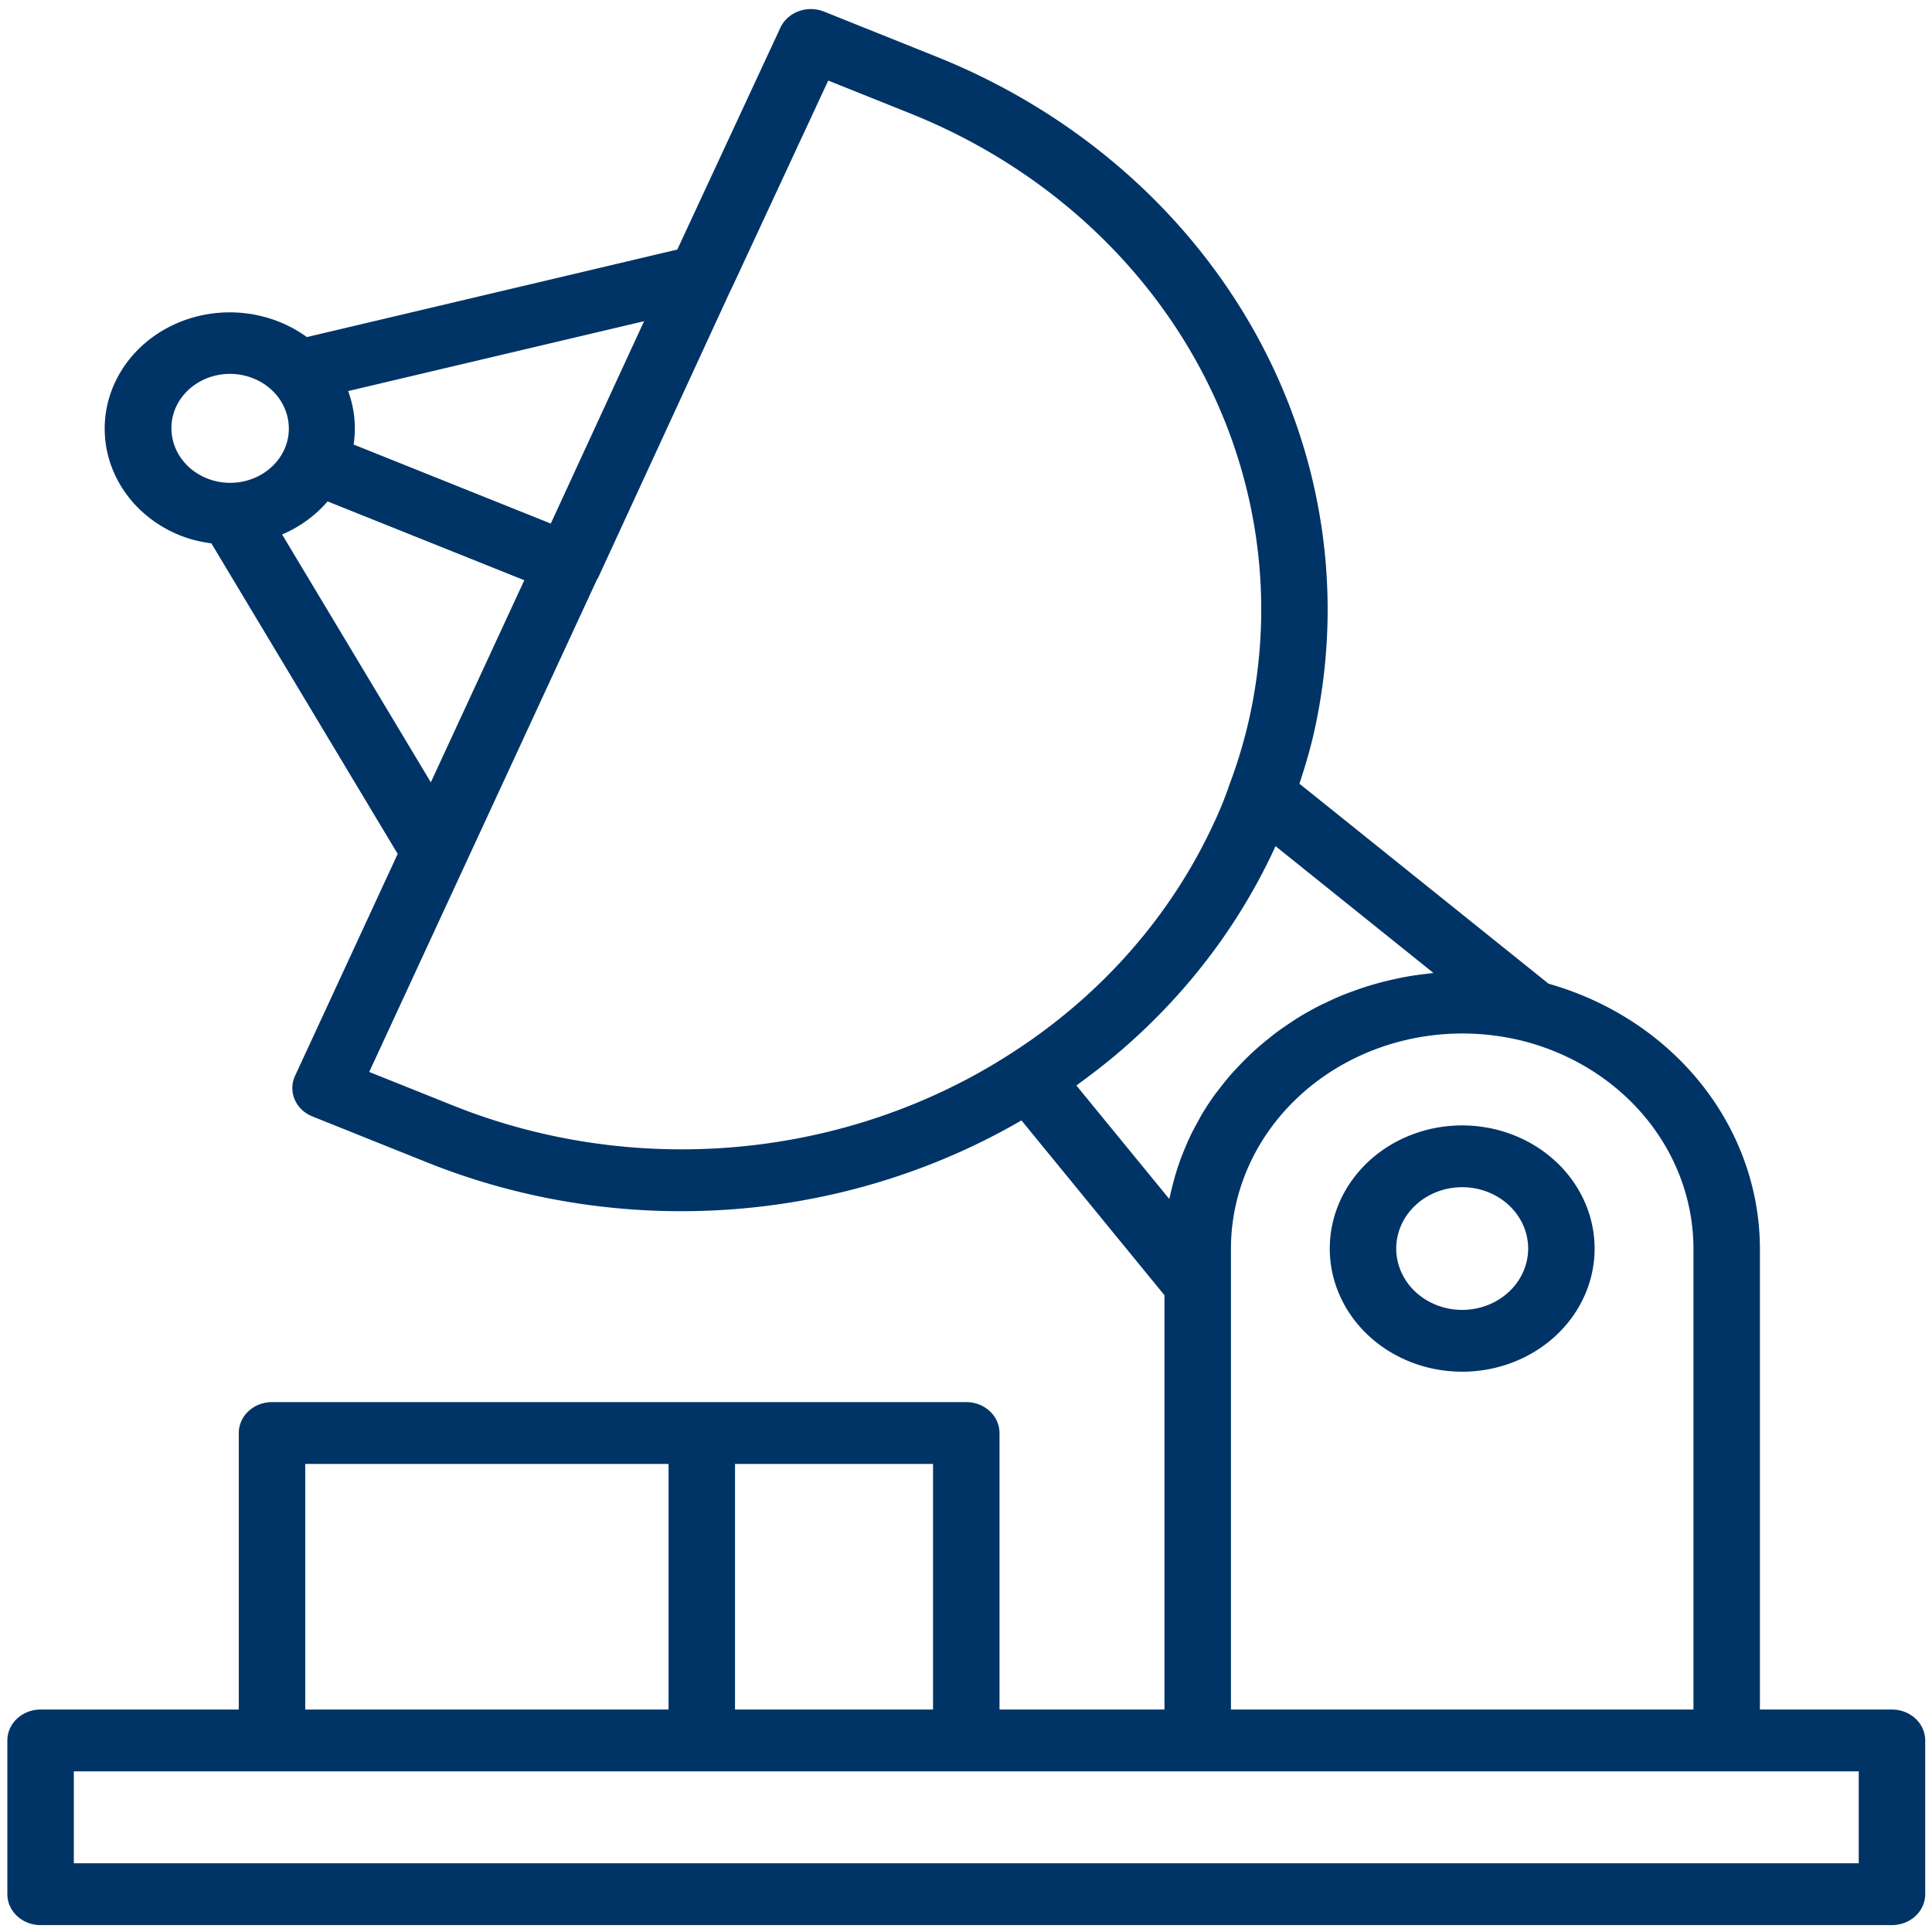 <?xml version="1.0" encoding="UTF-8" standalone="no"?>
<!-- Created with Inkscape (http://www.inkscape.org/) -->

<svg
   width="24.069mm"
   height="24.073mm"
   viewBox="0 0 24.069 24.073"
   version="1.1"
   id="svg1"
   xml:space="preserve"
   inkscape:version="1.3.2 (091e20e, 2023-11-25, custom)"
   sodipodi:docname="antena_blue.svg"
   xmlns:inkscape="http://www.inkscape.org/namespaces/inkscape"
   xmlns:sodipodi="http://sodipodi.sourceforge.net/DTD/sodipodi-0.dtd"
   xmlns="http://www.w3.org/2000/svg"
   xmlns:svg="http://www.w3.org/2000/svg"><sodipodi:namedview
     id="namedview1"
     pagecolor="#505050"
     bordercolor="#eeeeee"
     borderopacity="1"
     inkscape:showpageshadow="0"
     inkscape:pageopacity="0"
     inkscape:pagecheckerboard="0"
     inkscape:deskcolor="#505050"
     inkscape:document-units="mm"
     inkscape:zoom="2.768771"
     inkscape:cx="77.832366"
     inkscape:cy="50.022193"
     inkscape:window-width="1920"
     inkscape:window-height="991"
     inkscape:window-x="-9"
     inkscape:window-y="-9"
     inkscape:window-maximized="1"
     inkscape:current-layer="layer1" /><defs
     id="defs1" /><g
     inkscape:label="Layer 1"
     inkscape:groupmode="layer"
     id="layer1"><g
       data-name="Satellite Dish"
       id="Satellite_Dish"
       transform="matrix(0.414,0,0,0.385,-1.21,-0.272)"
       style="fill:#003466;fill-opacity:1"><path
         d="m 59.856,56.025 h -3.974 v -14.917 a 8.979,8.979 0 0 0 -6.36,-8.57 L 42.025,26.066 c 0.166,-0.539 0.318,-1.09 0.444,-1.682 V 24.382 A 19.479,19.479 0 0 0 31.113,2.545 L 27.72,1.082 a 1,1 0 0 0 -1.314,0.521 l -3.102,7.179 -11.147,2.832 a 3.764,3.764 0 1 0 -3.802,6.424 3.723,3.723 0 0 0 0.928,0.25 L 14.89,28.338 11.801,35.52 a 0.999,0.999 0 0 0 0.523,1.313 l 3.392,1.462 A 19.307,19.307 0 0 0 33.66,36.961 l 4.304,5.658 v 13.406 H 33 v -8.948 a 1,1 0 0 0 -1,-1 H 11.108 a 1,1 0 0 0 -1,1 v 8.948 H 4.144 a 1,1 0 0 0 -1,1 V 62 a 1,1 0 0 0 1,1 h 55.712 a 1,1 0 0 0 1,-1 v -4.975 a 1,1 0 0 0 -1,-1 z M 19.497,17.648 13.564,15.091 a 3.723,3.723 0 0 0 -0.165,-1.73 L 22.304,11.1 Z M 8.219,13.876 a 1.766,1.766 0 0 1 2.325,-0.926 h 5e-4 a 1.768,1.768 0 0 1 0.928,2.318 l -0.006,0.008 -0.002,0.008 A 1.769,1.769 0 0 1 8.219,13.876 Z m 3.193,4.126 a 3.766,3.766 0 0 0 1.368,-1.071 l 5.92,2.551 -2.813,6.539 z M 16.508,36.459 14.033,35.393 20.878,19.48 a 0.962,0.962 0 0 0 0.063,-0.124 l 3.945,-9.205 c 0.013,-0.022 0.02,-0.047 0.031,-0.07 0.011,-0.021 0.022,-0.043 0.032,-0.065 l 2.897,-6.703 2.477,1.068 a 17.474,17.474 0 0 1 10.19,19.586 17.009,17.009 0 0 1 -0.594,2.129 12.031,12.031 0 0 1 -0.461,1.226 17.351,17.351 0 0 1 -6.122,7.479 l -9e-4,9e-4 v 0 A 17.383,17.383 0 0 1 16.508,36.459 Z m 18.88,-0.688 c 0.363,-0.284 0.722,-0.58 1.072,-0.894 a 19.26,19.26 0 0 0 4.834,-6.763 l 0.012,-0.027 4.753,4.104 -0.031,0.004 c -0.046,0.005 -0.09,0.013 -0.136,0.019 -0.233,0.027 -0.463,0.061 -0.689,0.105 -0.089,0.017 -0.176,0.039 -0.264,0.059 -0.183,0.042 -0.363,0.087 -0.542,0.14 -0.093,0.028 -0.186,0.057 -0.278,0.087 -0.173,0.057 -0.343,0.12 -0.511,0.187 -0.086,0.034 -0.172,0.067 -0.257,0.104 -0.188,0.082 -0.371,0.172 -0.553,0.267 -0.057,0.03 -0.116,0.056 -0.172,0.087 q -0.352,0.193 -0.685,0.416 c -0.049,0.033 -0.095,0.07 -0.143,0.103 -0.17,0.119 -0.337,0.242 -0.498,0.372 -0.072,0.058 -0.141,0.12 -0.212,0.181 -0.133,0.114 -0.263,0.231 -0.388,0.353 q -0.107,0.103 -0.21,0.21 c -0.121,0.126 -0.238,0.255 -0.352,0.387 -0.061,0.071 -0.123,0.14 -0.182,0.213 -0.128,0.159 -0.249,0.323 -0.367,0.49 -0.036,0.051 -0.075,0.1 -0.109,0.151 q -0.222,0.33 -0.414,0.681 c -0.033,0.061 -0.061,0.124 -0.093,0.185 -0.092,0.177 -0.18,0.355 -0.26,0.539 -0.038,0.088 -0.073,0.178 -0.108,0.267 -0.066,0.164 -0.127,0.33 -0.183,0.499 -0.032,0.096 -0.062,0.191 -0.09,0.288 -0.051,0.175 -0.096,0.352 -0.137,0.53 -0.021,0.091 -0.043,0.181 -0.061,0.273 -0.007,0.038 -0.019,0.075 -0.026,0.114 L 35.314,35.833 c 0.025,-0.019 0.049,-0.042 0.074,-0.062 z m 4.576,6.511 v -1.174 a 6.967,6.967 0 0 1 6.959,-6.959 7.05,7.05 0 0 1 1.837,0.244 6.976,6.976 0 0 1 5.122,6.715 v 14.917 H 39.964 Z M 31,56.025 H 25.041 V 48.077 H 31 Z M 12.108,48.077 H 23.041 v 7.948 H 12.108 Z M 58.856,61 H 5.144 v -2.975 h 53.712 z"
         id="path1"
         style="fill:#003466;fill-opacity:1" /><path
         d="m 46.923,37.123 a 3.985,3.985 0 1 0 3.985,3.985 3.99,3.99 0 0 0 -3.985,-3.985 z m 0,5.97 a 1.985,1.985 0 1 1 1.985,-1.984 1.987,1.987 0 0 1 -1.985,1.984 z"
         id="path2"
         style="fill:#003466;fill-opacity:1" /></g></g></svg>
